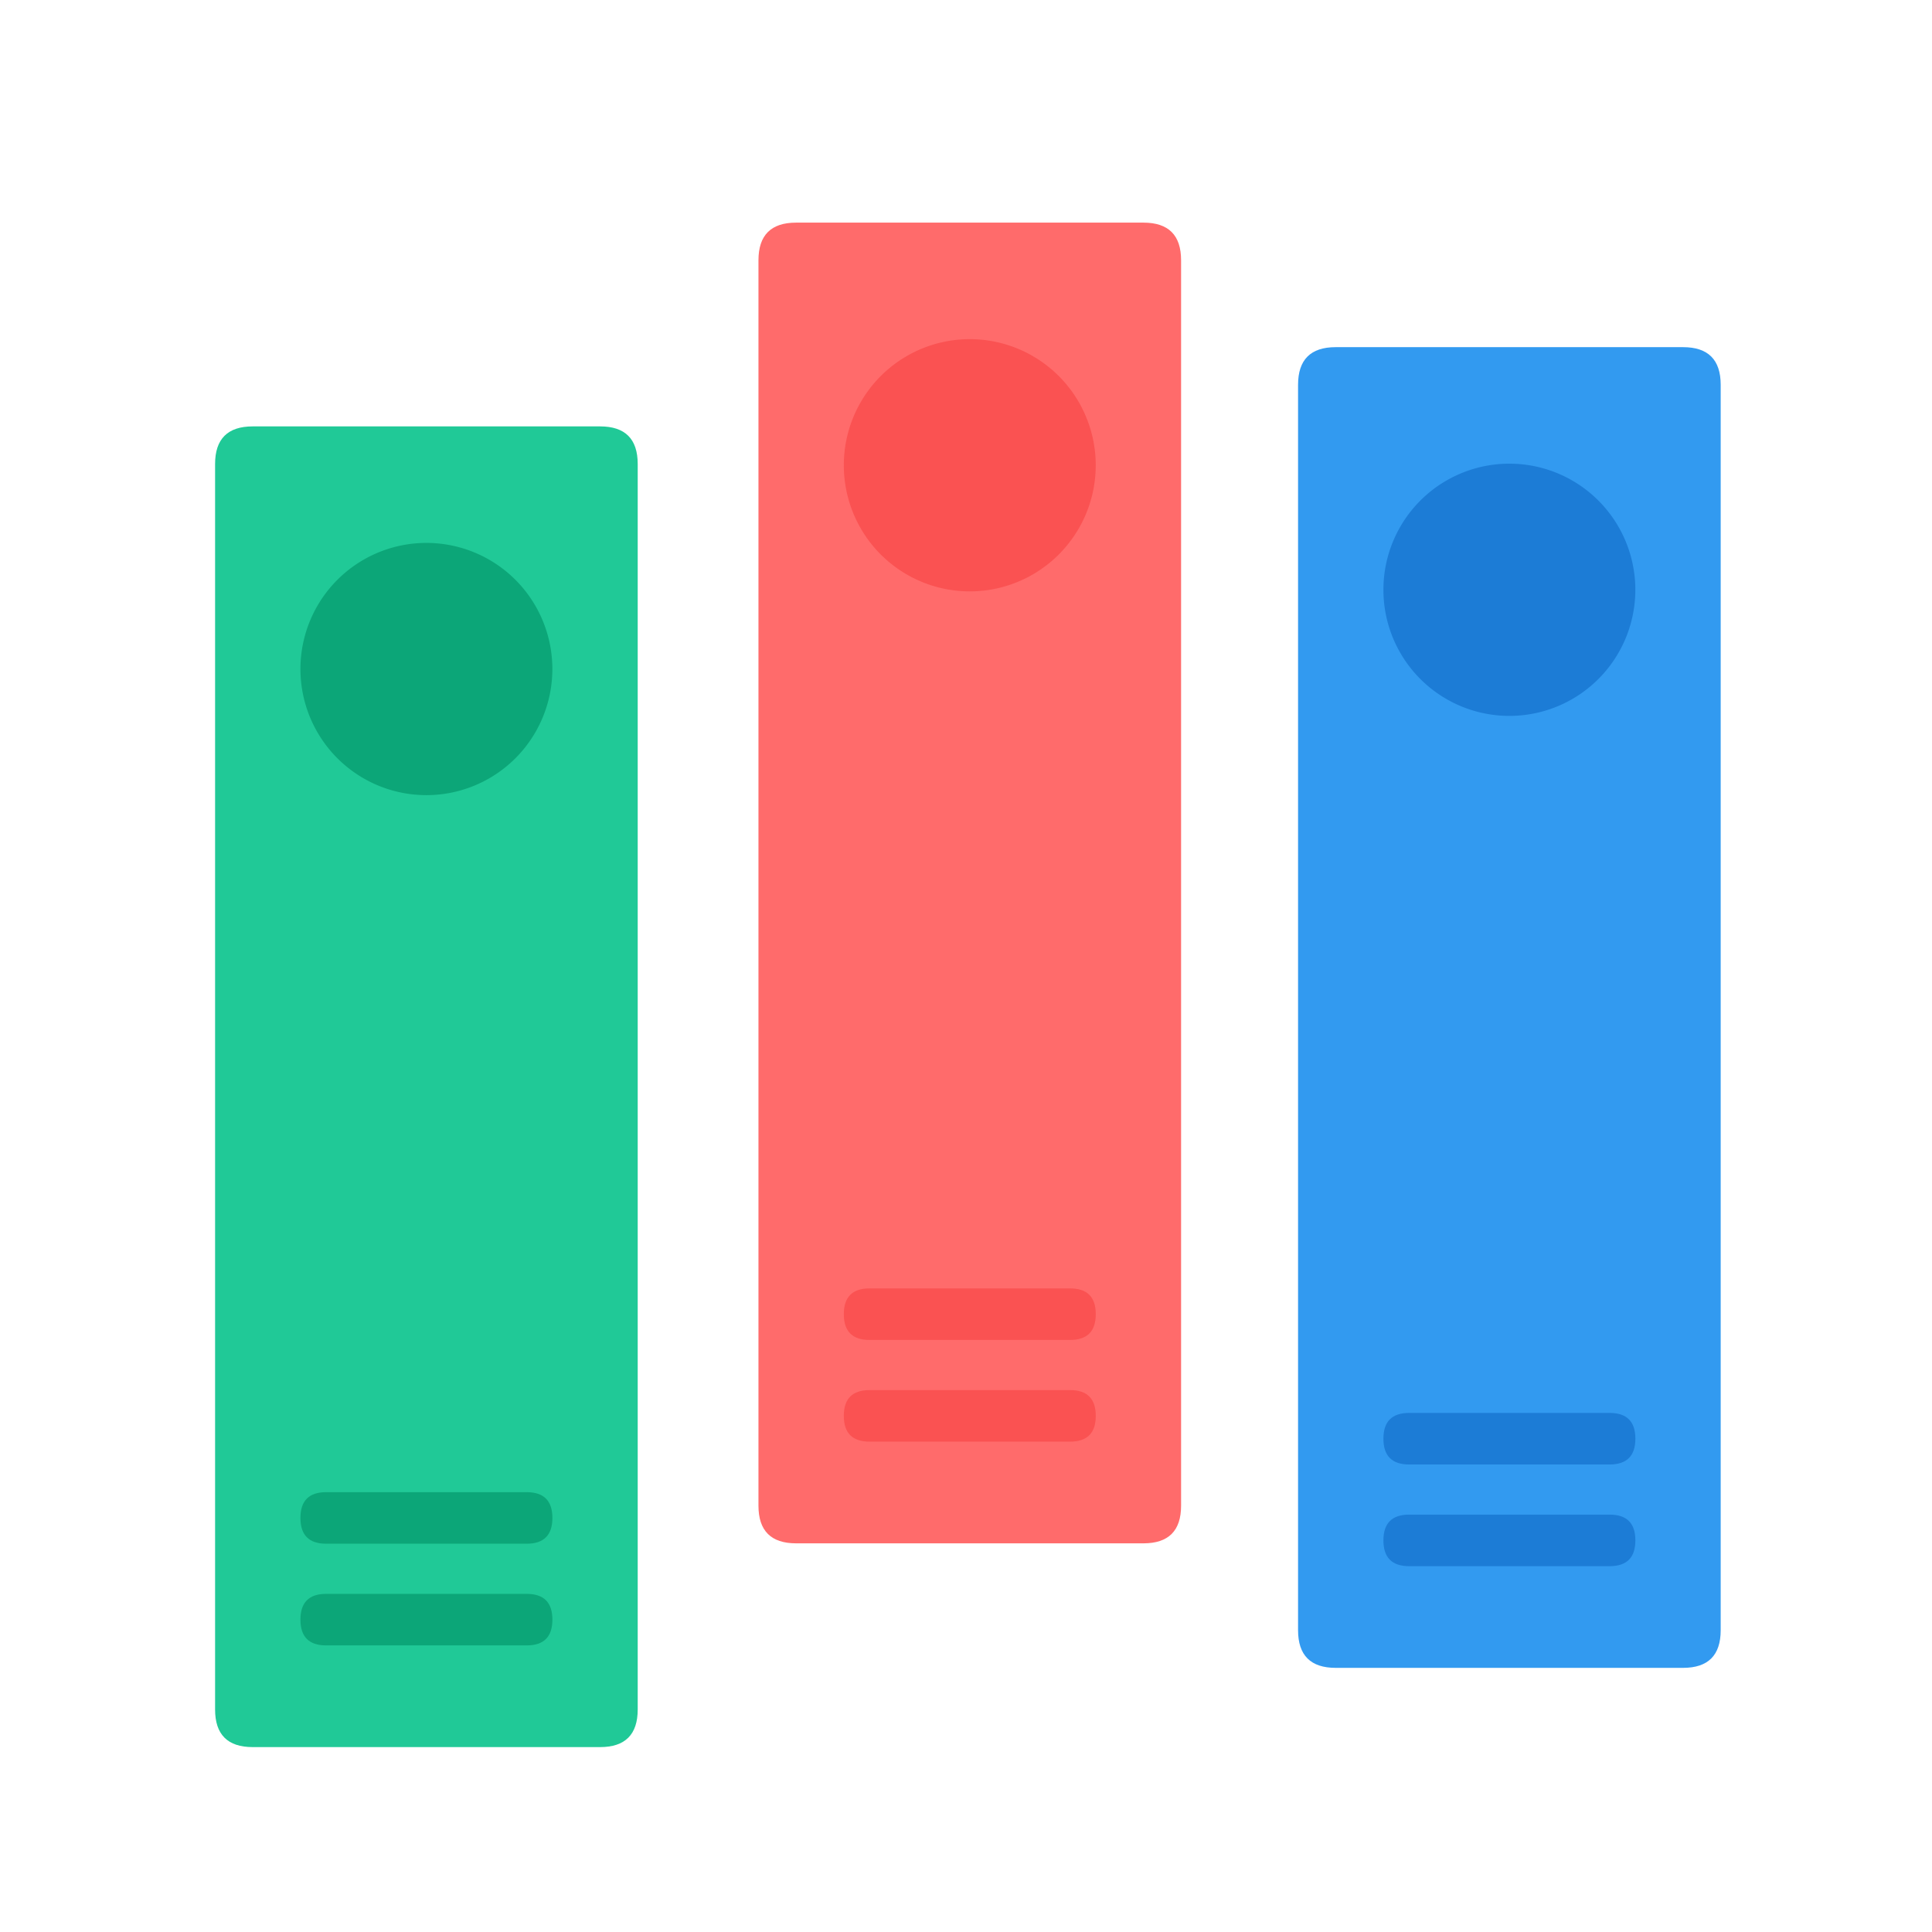 <?xml version="1.0" standalone="no"?><!DOCTYPE svg PUBLIC "-//W3C//DTD SVG 1.1//EN" "http://www.w3.org/Graphics/SVG/1.1/DTD/svg11.dtd"><svg t="1582265476779" class="icon" viewBox="0 0 1024 1024" version="1.1" xmlns="http://www.w3.org/2000/svg" p-id="1802" xmlns:xlink="http://www.w3.org/1999/xlink" width="200" height="200"><defs><style type="text/css"></style></defs><path d="M114 226m19.96 0l184.08 0q19.96 0 19.96 19.96l0 660.08q0 19.96-19.96 19.96l-184.08 0q-19.96 0-19.96-19.96l0-660.08q0-19.96 19.96-19.96Z" fill="#20C997" p-id="1803"></path><path d="M159.24 354.6a66.84 66.76 90 1 0 133.52 0 66.84 66.76 90 1 0-133.52 0Z" fill="#0CA678" p-id="1804"></path><path d="M159.24 790.88m13.64 0l106.26 0q13.64 0 13.64 13.64l0 0.04q0 13.64-13.64 13.64l-106.26 0q-13.64 0-13.64-13.64l0-0.04q0-13.64 13.64-13.64Z" fill="#0CA678" p-id="1805"></path><path d="M159.24 844.78m13.64 0l106.26 0q13.64 0 13.64 13.64l0 0.04q0 13.64-13.64 13.64l-106.26 0q-13.64 0-13.64-13.64l0-0.04q0-13.64 13.64-13.64Z" fill="#0CA678" p-id="1806"></path><path d="M402 118m19.96 0l184.08 0q19.96 0 19.96 19.96l0 660.08q0 19.96-19.96 19.96l-184.08 0q-19.96 0-19.96-19.96l0-660.08q0-19.96 19.96-19.96Z" fill="#FF6B6B" p-id="1807"></path><path d="M447.24 246.6a66.84 66.76 90 1 0 133.52 0 66.84 66.76 90 1 0-133.52 0Z" fill="#FA5252" p-id="1808"></path><path d="M447.24 682.88m13.64 0l106.26 0q13.64 0 13.64 13.64l0 0.04q0 13.64-13.64 13.64l-106.26 0q-13.64 0-13.64-13.64l0-0.04q0-13.64 13.64-13.64Z" fill="#FA5252" p-id="1809"></path><path d="M447.24 736.78m13.64 0l106.26 0q13.64 0 13.64 13.64l0 0.04q0 13.64-13.64 13.64l-106.26 0q-13.64 0-13.64-13.64l0-0.04q0-13.64 13.64-13.64Z" fill="#FA5252" p-id="1810"></path><path d="M688 184m19.96 0l184.08 0q19.96 0 19.96 19.96l0 660.08q0 19.96-19.96 19.96l-184.08 0q-19.96 0-19.96-19.96l0-660.08q0-19.96 19.96-19.96Z" fill="#329AF0" p-id="1811"></path><path d="M733.24 312.6a66.84 66.76 90 1 0 133.52 0 66.84 66.76 90 1 0-133.52 0Z" fill="#1C7CD6" p-id="1812"></path><path d="M733.24 748.88m13.64 0l106.26 0q13.64 0 13.64 13.64l0 0.04q0 13.64-13.64 13.64l-106.26 0q-13.64 0-13.64-13.64l0-0.04q0-13.64 13.64-13.64Z" fill="#1C7CD6" p-id="1813"></path><path d="M733.24 802.78m13.64 0l106.26 0q13.64 0 13.64 13.64l0 0.04q0 13.64-13.64 13.64l-106.26 0q-13.64 0-13.64-13.64l0-0.04q0-13.64 13.64-13.64Z" fill="#1C7CD6" p-id="1814"></path></svg>